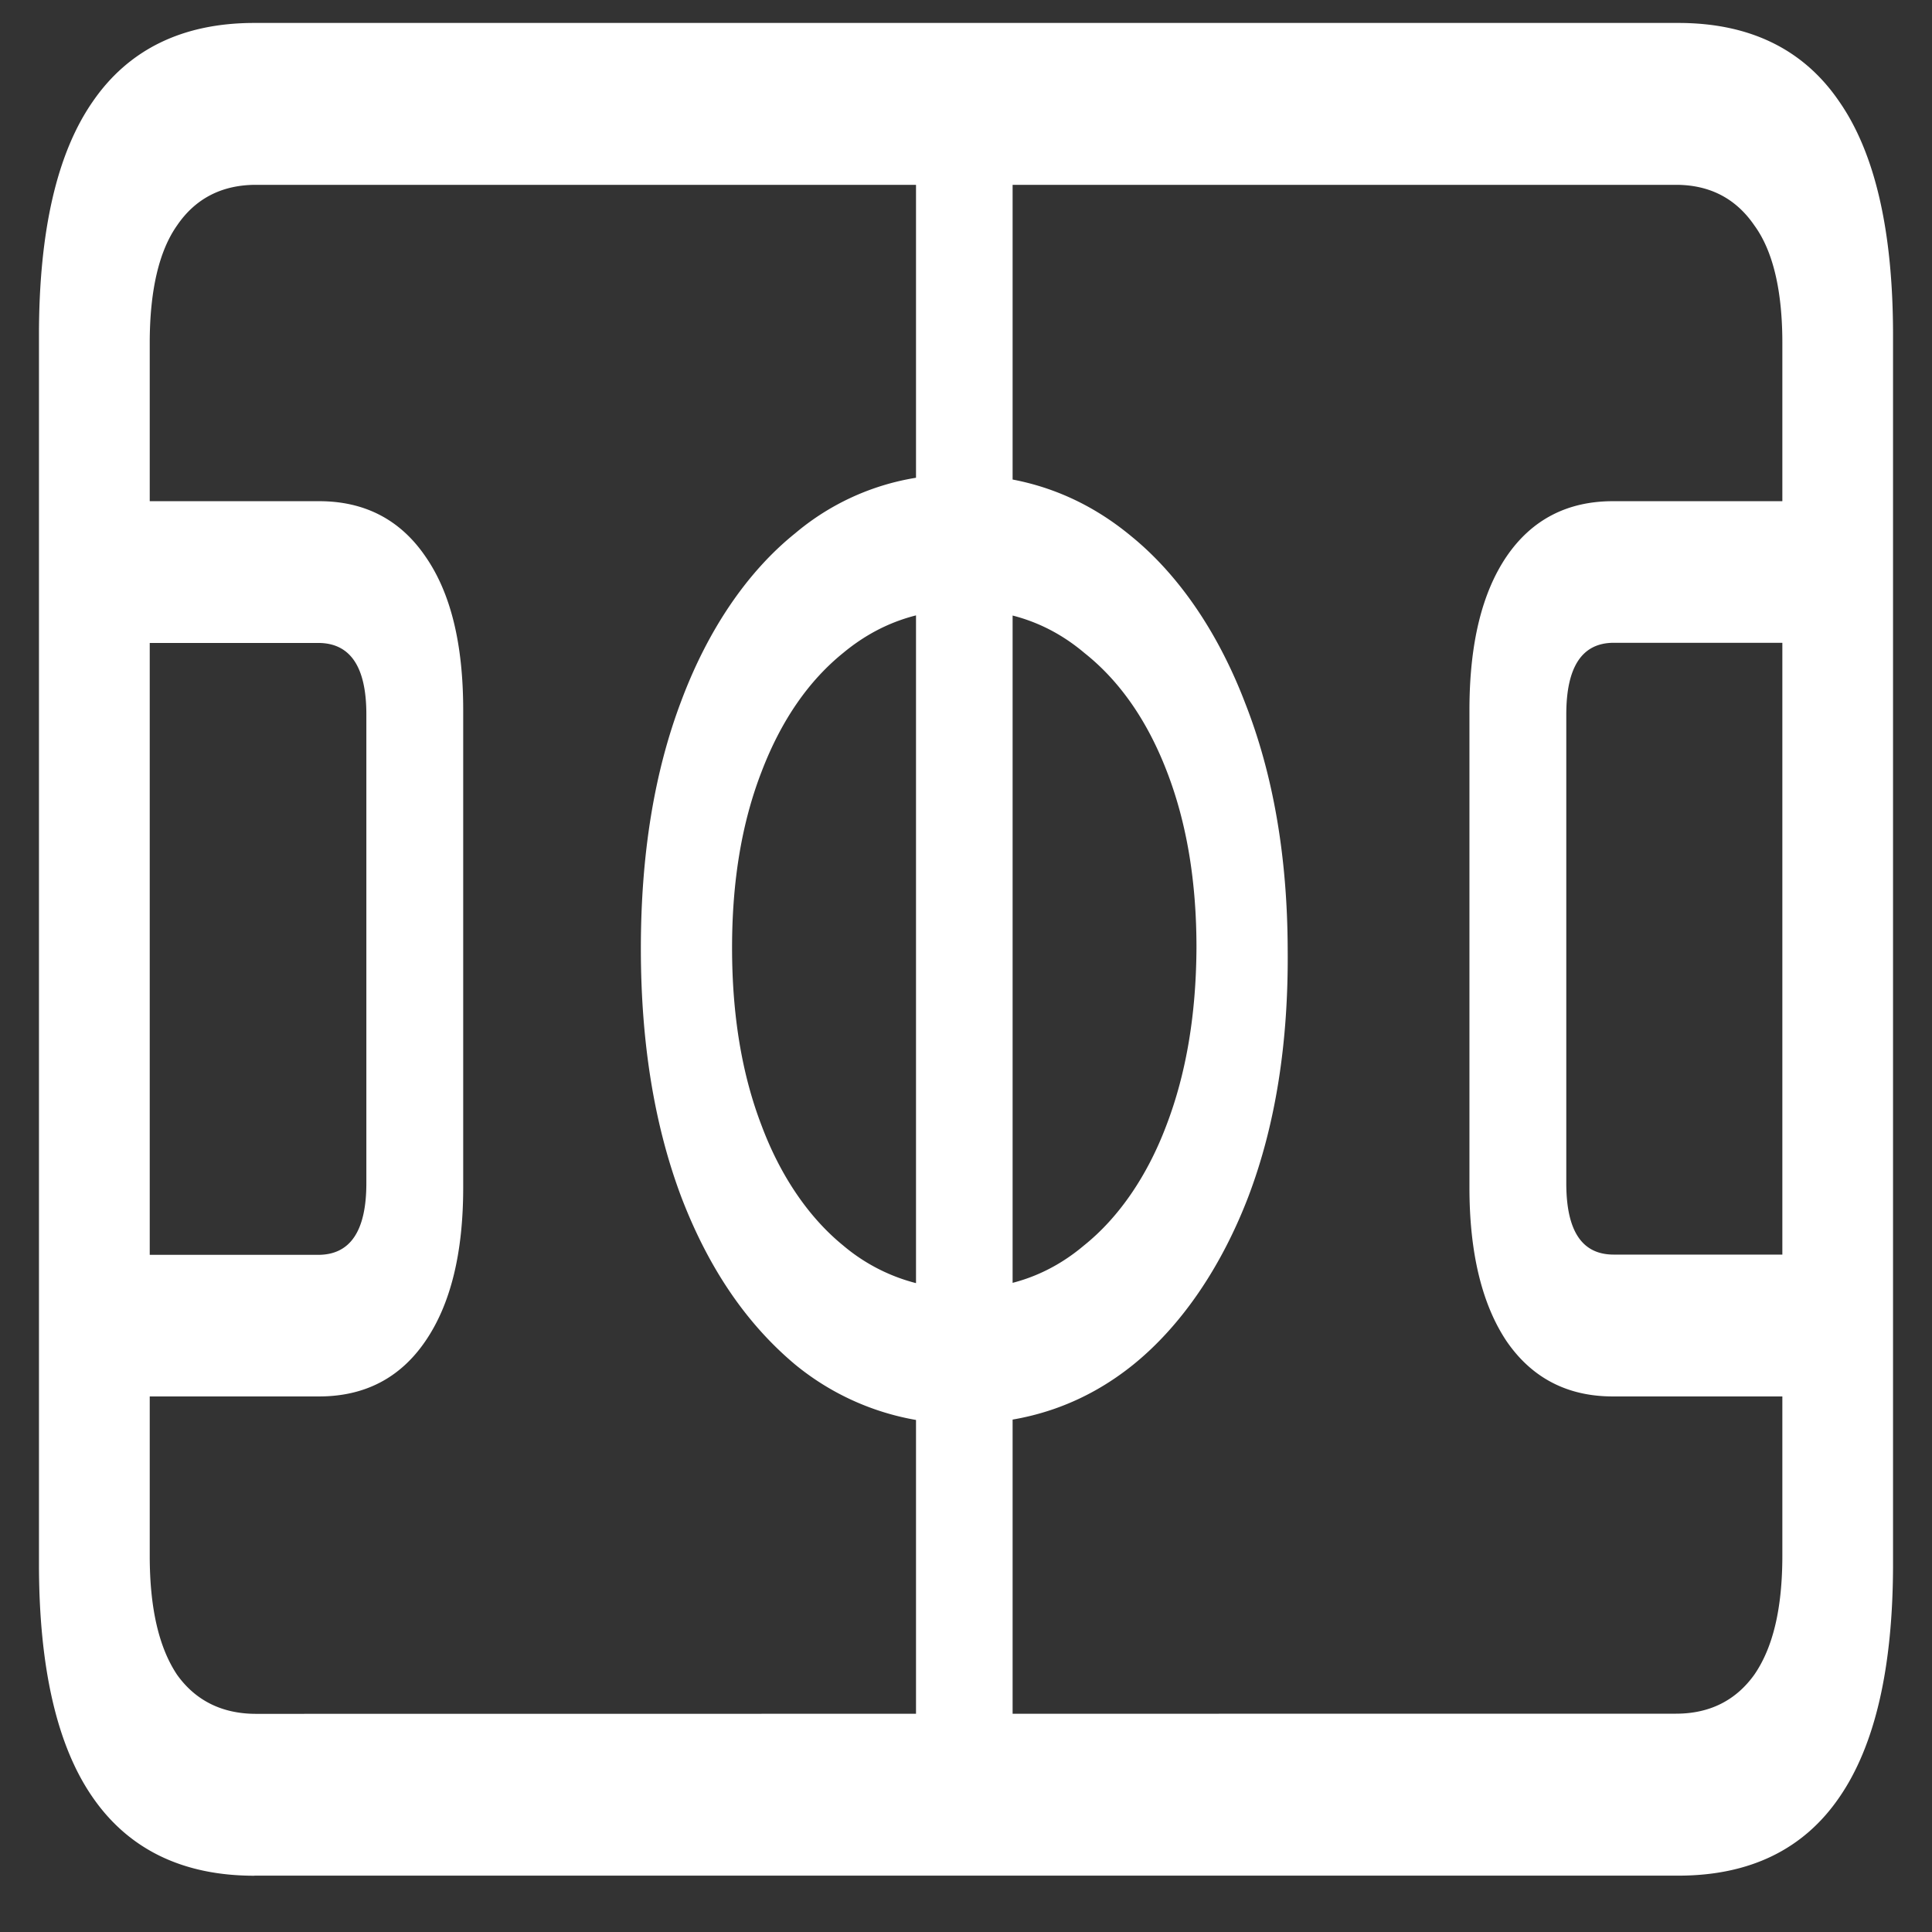 <svg xmlns="http://www.w3.org/2000/svg" width="24" height="24"><rect width="100%" height="100%" fill="#333333" stroke="none"/><path style="stroke:none;fill-rule:nonzero;fill:#fff;fill-opacity:1" d="M3.16 23.3h17.688c.89 0 1.558-.327 2-.972.445-.644.668-1.613.668-2.902V4.164c0-1.293-.223-2.262-.668-2.902-.442-.649-1.11-.977-2-.977H3.16c-.89 0-1.562.328-2.008.977-.445.64-.668 1.61-.668 2.902v15.262c0 1.289.223 2.262.668 2.902.446.645 1.118.973 2.008.973Zm.02-2.01c-.426 0-.754-.169-.98-.485-.227-.34-.34-.828-.34-1.48V4.261c0-.645.113-1.14.34-1.461.226-.332.554-.504.98-.504h17.64c.422 0 .746.172.973.504.234.32.348.816.348 1.46v15.063c0 .653-.114 1.14-.348 1.48-.227.317-.55.485-.973.485ZM.484 17.347h3.48c.567 0 1.009-.23 1.321-.688.313-.457.469-1.094.469-1.906v-5.93c0-.828-.156-1.46-.469-1.91-.312-.457-.754-.687-1.32-.687H.485v1.761h3.468c.399 0 .598.297.598.887v5.824c0 .594-.2.89-.598.89H.484Zm10.895 4.261h1.2V1.977h-1.2Zm.586-3.922c.8 0 1.508-.246 2.113-.734.598-.484 1.09-1.207 1.426-2.078.34-.89.504-1.922.492-3.09-.004-1.144-.18-2.164-.527-3.047-.332-.87-.82-1.59-1.414-2.074-.602-.5-1.301-.758-2.09-.766a3.088 3.088 0 0 0-2.086.727c-.598.48-1.086 1.203-1.414 2.078-.336.883-.504 1.906-.504 3.082 0 1.168.168 2.2.504 3.09.34.887.812 1.574 1.414 2.078a3.239 3.239 0 0 0 2.086.735Zm.008-1.675a2.277 2.277 0 0 1-1.5-.54c-.426-.347-.778-.863-1.012-1.488-.246-.64-.367-1.375-.367-2.21 0-.825.12-1.551.367-2.188.242-.633.582-1.125 1.012-1.473.437-.363.937-.539 1.5-.539.57 0 1.07.176 1.5.54.437.347.78.84 1.023 1.472.246.637.367 1.363.367 2.187-.004.836-.129 1.57-.375 2.211-.238.63-.593 1.145-1.023 1.489-.43.363-.93.539-1.492.539Zm11.543 1.336v-1.762h-3.47c-.394 0-.589-.293-.589-.887V8.875c0-.59.195-.89.59-.89h3.469V6.226h-3.48c-.567 0-1.009.23-1.321.687-.305.45-.461 1.082-.461 1.906v5.934c0 .812.156 1.45.46 1.906.313.457.755.688 1.321.688Zm0 0"/></svg>